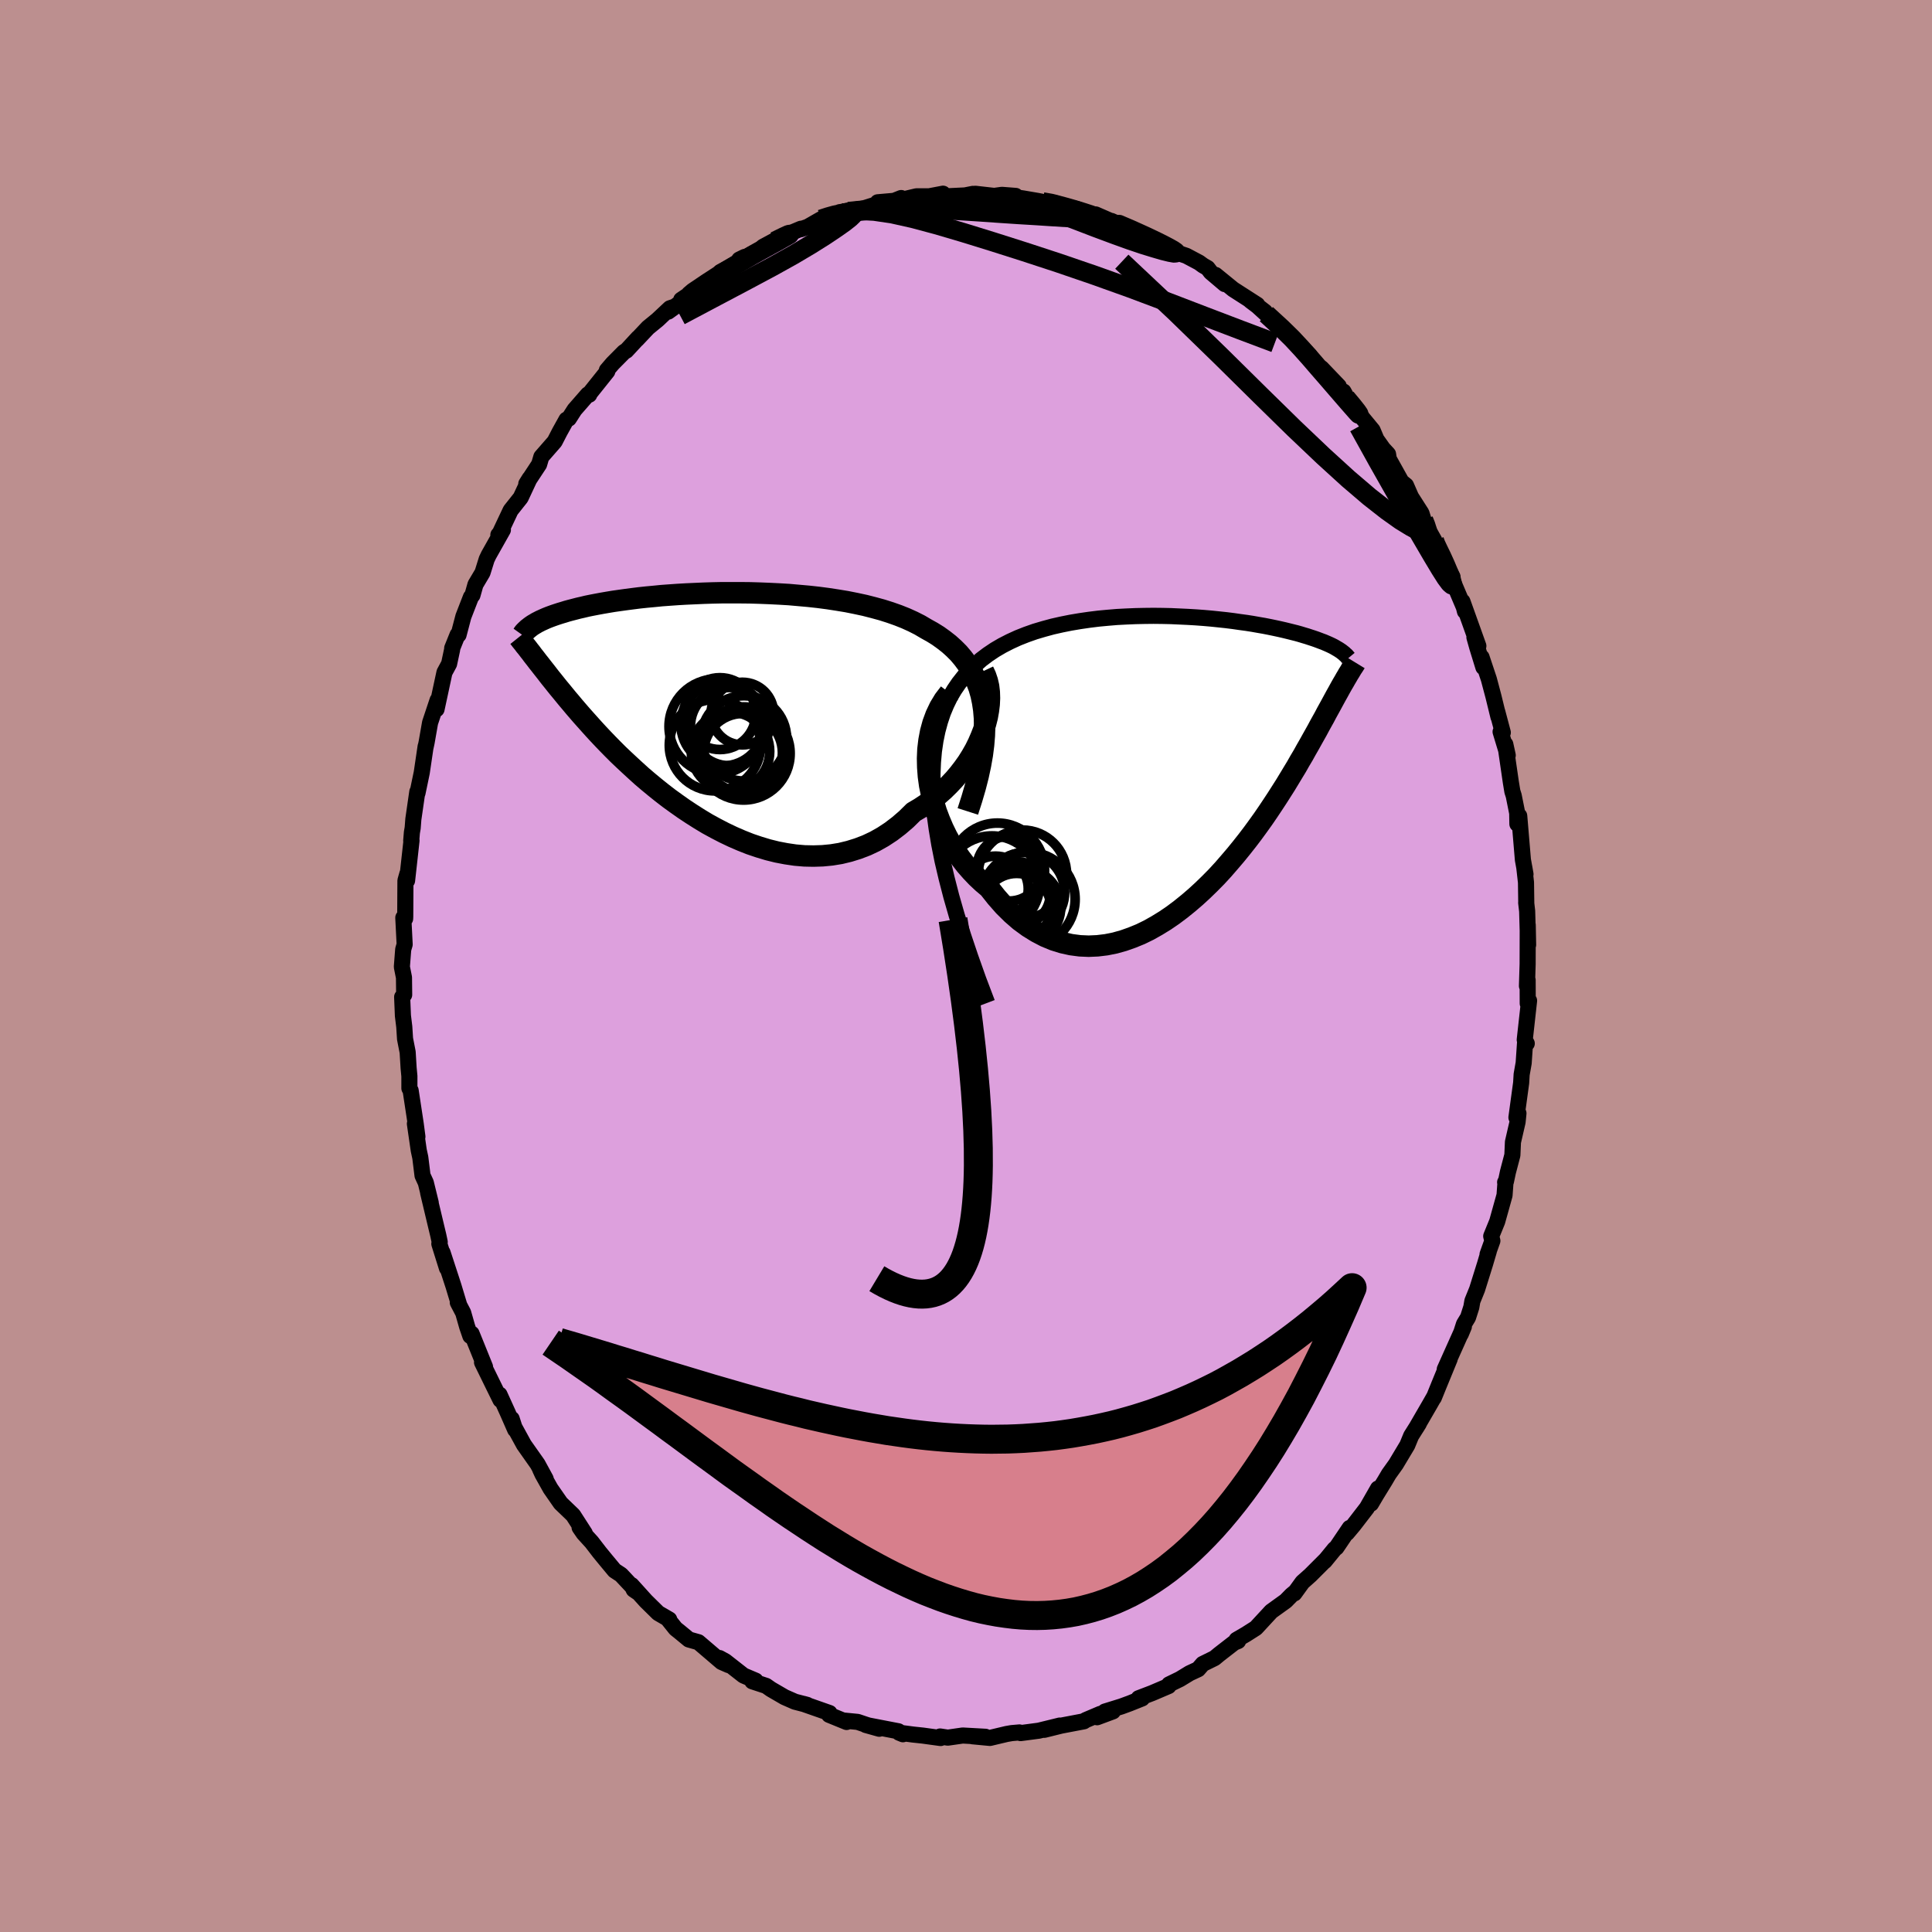 <svg viewBox="-100 -100 200 200" xmlns="http://www.w3.org/2000/svg" width="500" height="500" id="face-svg">
    <defs>
      <clipPath id="leftEyeClipPath">
        <polyline points="29.22,0.39 29.1,-0.41 28.94,-1.17 28.73,-1.89 28.47,-2.57 28.18,-3.22 27.85,-3.83 27.47,-4.41 27.06,-4.96 26.62,-5.48 26.13,-5.97 25.62,-6.43 25.07,-6.86 24.5,-7.27 23.89,-7.65 23.26,-8 22.6,-8.39 21.89,-8.75 21.14,-9.09 20.36,-9.4 19.54,-9.69 18.69,-9.96 17.81,-10.2 16.91,-10.43 15.98,-10.63 15.03,-10.82 14.06,-10.98 13.08,-11.13 12.09,-11.26 11.09,-11.37 10.08,-11.46 9.06,-11.55 8.05,-11.61 7.04,-11.66 6.03,-11.7 5.03,-11.73 4.04,-11.74 3.06,-11.74 2.1,-11.74 1.15,-11.72 0.21,-11.69 -0.7,-11.65 -1.59,-11.61 -2.46,-11.56 -3.31,-11.5 -4.13,-11.44 -4.93,-11.36 -5.69,-11.29 -6.44,-11.21 -7.15,-11.12 -7.84,-11.03 -8.49,-10.94 -9.12,-10.85 -9.72,-10.75 -10.3,-10.65 -10.84,-10.55 -11.36,-10.45 -11.85,-10.35 -12.31,-10.24 -12.75,-10.14 -13.17,-10.03 -13.56,-9.93 -13.93,-9.83 -14.28,-9.72 -14.62,-9.62 -14.93,-9.52 -15.23,-9.42 -15.51,-9.32 -15.78,-9.22 -16.03,-9.12 -16.26,-9.02 -16.48,-8.92 -16.68,-8.83 -16.87,-8.73 -17.05,-8.64 -17.21,-8.54 -17.37,-8.45 -17.51,-8.36 -17.64,-8.27 -17.76,-8.18 -17.5,-5.31 -17.32,-5.08 -17.14,-4.85 -16.95,-4.6 -16.75,-4.35 -16.54,-4.08 -16.32,-3.8 -16.09,-3.51 -15.86,-3.21 -15.61,-2.89 -15.35,-2.57 -15.08,-2.23 -14.79,-1.87 -14.49,-1.51 -14.18,-1.13 -13.86,-0.74 -13.52,-0.34 -13.17,0.08 -12.8,0.51 -12.42,0.95 -12.01,1.41 -11.59,1.88 -11.15,2.37 -10.69,2.87 -10.2,3.39 -9.7,3.91 -9.17,4.45 -8.62,5 -8.04,5.55 -7.44,6.11 -6.82,6.68 -6.18,7.26 -5.51,7.83 -4.82,8.4 -4.11,8.97 -3.37,9.54 -2.61,10.09 -1.83,10.64 -1.03,11.17 -0.21,11.69 0.62,12.19 1.48,12.66 2.35,13.11 3.23,13.53 4.13,13.92 5.04,14.28 5.96,14.59 6.89,14.87 7.82,15.1 8.76,15.28 9.71,15.42 10.65,15.5 11.59,15.52 12.53,15.49 13.46,15.4 14.38,15.25 15.29,15.03 16.19,14.75 17.08,14.41 17.95,14 18.8,13.52 19.62,12.98 20.42,12.37 21.2,11.7 21.95,10.96 22.61,10.57 23.26,10.14 23.88,9.69 24.49,9.2 25.07,8.69 25.62,8.15 26.15,7.59 26.64,7.01 27.11,6.4 27.55,5.78 27.95,5.14 28.32,4.49 28.65,3.82 28.94,3.15 29.2,2.48" />
      </clipPath>
      <clipPath id="rightEyeClipPath">
        <polyline points="-26.19,5.92 -26.32,4.47 -26.4,3.1 -26.41,1.8 -26.36,0.58 -26.26,-0.57 -26.1,-1.66 -25.89,-2.68 -25.63,-3.64 -25.33,-4.54 -24.98,-5.38 -24.59,-6.18 -24.16,-6.91 -23.69,-7.6 -23.18,-8.25 -22.64,-8.84 -22.03,-9.46 -21.38,-10.04 -20.68,-10.57 -19.95,-11.06 -19.18,-11.51 -18.38,-11.92 -17.55,-12.3 -16.69,-12.64 -15.81,-12.95 -14.9,-13.22 -13.98,-13.47 -13.05,-13.68 -12.1,-13.87 -11.15,-14.03 -10.19,-14.17 -9.22,-14.29 -8.26,-14.38 -7.3,-14.46 -6.34,-14.51 -5.39,-14.55 -4.46,-14.57 -3.53,-14.58 -2.61,-14.57 -1.72,-14.55 -0.84,-14.51 0.03,-14.47 0.87,-14.42 1.68,-14.36 2.48,-14.29 3.25,-14.21 4,-14.13 4.72,-14.04 5.41,-13.94 6.08,-13.85 6.72,-13.75 7.34,-13.64 7.92,-13.54 8.48,-13.43 9.01,-13.32 9.52,-13.21 10,-13.1 10.45,-12.99 10.89,-12.88 11.29,-12.78 11.68,-12.67 12.04,-12.56 12.38,-12.46 12.71,-12.35 13.02,-12.25 13.31,-12.15 13.58,-12.05 13.84,-11.95 14.09,-11.86 14.32,-11.76 14.53,-11.67 14.73,-11.58 14.92,-11.49 15.1,-11.4 15.26,-11.31 15.41,-11.22 15.55,-11.14 15.68,-11.06 15.8,-10.98 15.92,-10.9 16.05,-7.54 15.89,-7.26 15.73,-6.97 15.56,-6.66 15.38,-6.34 15.2,-6.01 15.01,-5.66 14.81,-5.29 14.6,-4.91 14.38,-4.51 14.16,-4.09 13.92,-3.66 13.67,-3.21 13.42,-2.74 13.15,-2.26 12.87,-1.76 12.58,-1.24 12.27,-0.7 11.96,-0.14 11.62,0.43 11.28,1.03 10.91,1.64 10.53,2.27 10.13,2.93 9.71,3.59 9.27,4.28 8.81,4.98 8.33,5.7 7.83,6.43 7.3,7.17 6.76,7.91 6.19,8.66 5.59,9.42 4.98,10.17 4.34,10.92 3.69,11.67 3.01,12.41 2.3,13.13 1.58,13.83 0.84,14.51 0.07,15.17 -0.71,15.8 -1.51,16.4 -2.33,16.96 -3.16,17.47 -4.01,17.95 -4.87,18.37 -5.75,18.73 -6.63,19.04 -7.52,19.29 -8.42,19.47 -9.33,19.58 -10.24,19.62 -11.15,19.58 -12.06,19.46 -12.96,19.26 -13.86,18.98 -14.75,18.61 -15.63,18.15 -16.5,17.61 -17.36,16.98 -18.19,16.26 -19.01,15.45 -19.8,14.55 -20.57,13.58 -21.2,13.05 -21.82,12.47 -22.4,11.86 -22.97,11.21 -23.5,10.52 -24.01,9.79 -24.48,9.03 -24.92,8.23 -25.32,7.41 -25.68,6.56 -26.01,5.69 -26.28,4.8 -26.51,3.89 -26.7,2.97 -26.83,2.03" />
      </clipPath>
      <filter id="fuzzy">
        <feTurbulence id="turbulence" baseFrequency="0.05" numOctaves="3" type="noise" result="noise" />
        <feDisplacementMap in="SourceGraphic" in2="noise" scale="2" />
      </filter>
      <linearGradient id="rainbowGradient" x1="0%" y1="0%" x2="100%" y2="0%">
        <stop offset="0%" style="stop-color: [object Object]; stop-opacity: 1" />
        <stop offset="95.1%" style="stop-color: [object Object]; stop-opacity: 1" />
        <stop offset="100%" style="stop-color: [object Object]; stop-opacity: 1" />
      </linearGradient>
    </defs>
    <rect x="-100" y="-100" width="100%" height="100%" fill="rgb(188, 143, 143)" />
    <polyline id="faceContour" points="58.12,0.42 58.07,2.07 58.14,1.46 58.15,3.88 58.29,3.59 57.84,7.64 58.05,8.02 57.87,7.98 57.73,10.04 57.52,11.23 57.47,12.09 56.98,15.68 57.19,15.25 57.1,16.14 56.62,18.22 56.56,19.58 56.1,21.33 55.89,22.32 55.81,22.39 55.84,22.48 55.75,23.73 54.99,26.45 54.37,27.97 54.49,28.45 53.99,29.85 54.12,29.53 53.72,30.88 52.91,33.47 52.42,34.68 52.31,35.32 51.97,36.38 51.55,37.07 51.22,38.1 51.54,37.33 49.56,41.75 50.07,40.68 48.92,43.48 48.43,44.69 48.43,44.65 48.02,45.37 46.6,47.82 46.88,47.37 46.08,48.64 45.68,49.61 44.5,51.58 43.77,52.6 43.37,53.28 42.49,54.71 41.93,55.66 42.65,54.09 41.5,56.1 40.12,57.89 39.44,58.7 39.72,58.17 38.35,60.2 38.16,60.35 37.13,61.61 37.23,61.48 35.65,63.06 34.83,63.79 33.99,64.95 34.12,64.77 33.7,65.12 33.1,65.73 31.6,66.81 30.01,68.53 28.99,69.18 28.01,69.75 28.17,69.88 27.76,70.05 26.2,71.26 25.73,71.65 24.51,72.25 24.03,72.8 23.15,73.21 22.15,73.82 21.02,74.37 20.97,74.54 19.26,75.27 17.87,75.8 18.23,75.82 16.96,76.33 16.09,76.65 14.38,77.18 15.21,77.16 13.57,77.77 13.91,77.42 12.38,78.07 12.2,78.19 9.84,78.64 8.11,79.07 9.7,78.63 7.54,79.16 5.65,79.41 5.53,79.34 4.73,79.41 4.21,79.5 2.48,79.91 0.68,79.74 2.01,79.79 -0.34,79.66 -1.88,79.88 -2.68,79.76 -2.63,79.92 -3.87,79.75 -4.45,79.67 -5.48,79.56 -6.92,79.37 -6.53,79.53 -7,79.22 -10.37,78.57 -8.98,78.96 -10.33,78.55 -11.22,78.25 -12.75,78.1 -12.36,78.26 -14.17,77.52 -14.13,77.33 -16.84,76.38 -16.44,76.49 -17.71,76.16 -18.78,75.69 -20.19,74.87 -20.69,74.52 -22.12,74.05 -21.78,73.98 -23.03,73.45 -24.92,71.97 -25.52,71.64 -24.57,72.37 -25.3,72.05 -27.7,70 -28.69,69.72 -29.67,68.91 -30.06,68.6 -30.9,67.55 -30.72,67.65 -31.86,66.99 -33.14,65.73 -34.62,64.09 -34.4,64.56 -34.02,64.82 -35.71,63.02 -36.38,62.58 -37.27,61.51 -37.95,60.68 -38.75,59.64 -39.58,58.73 -40,58.12 -39.46,58.73 -40.67,56.85 -41.96,55.61 -43.01,54.1 -43.85,52.6 -44.09,52.08 -43.51,53.1 -44.35,51.56 -45.76,49.56 -46.8,47.66 -47.03,46.88 -46.67,48 -47.45,46.22 -48.29,44.37 -48.19,44.92 -48.89,43.5 -50.1,41.03 -49.79,41.5 -51.18,38.06 -51.31,38.3 -51.64,37.34 -52.05,35.9 -52.61,34.83 -52.45,35.14 -53.06,33.12 -54.19,29.66 -53.73,31.28 -54.52,28.76 -54.48,28.57 -54.63,27.87 -54.83,27.04 -55.68,23.47 -55.41,24.51 -55.92,22.43 -56.26,21.69 -56.49,19.83 -56.65,19.09 -57.05,16.33 -56.79,17.67 -56.96,16.38 -57.49,12.89 -57.62,12.66 -57.62,11.4 -57.7,10.56 -57.8,8.92 -58.07,7.54 -58.15,6.29 -58.29,5.15 -58.37,3.21 -58.16,2.98 -58.18,1.19 -58.4,0.09 -58.26,-1.72 -58.11,-2.23 -58.25,-5 -58.06,-4.9 -58.05,-5.13 -58.03,-8.84 -57.83,-9.55 -57.86,-8.84 -57.4,-12.99 -57.43,-12.97 -57.36,-13.83 -57.28,-14.29 -57.21,-15.2 -56.8,-18.04 -56.78,-17.91 -56.34,-20.02 -55.94,-22.73 -55.95,-22.62 -55.84,-23.13 -55.48,-25.18 -54.83,-27.13 -54.7,-27.52 -54.81,-26.58 -53.99,-30.39 -53.51,-31.28 -53.19,-32.78 -53.19,-32.9 -52.63,-34.29 -52.53,-34.28 -52.03,-36.18 -51.25,-38.19 -51.09,-38.39 -50.78,-39.49 -50.05,-40.72 -49.62,-42.1 -49.41,-42.54 -47.94,-45.15 -48.41,-44.63 -48.32,-44.67 -47.14,-47.17 -46.83,-47.56 -46.1,-48.48 -45.17,-50.47 -45.52,-49.91 -44.19,-51.93 -43.96,-52.71 -42.58,-54.29 -42.07,-55.28 -41.36,-56.56 -41.11,-56.67 -40.52,-57.59 -39.14,-59.17 -39,-59.14 -39.08,-59.12 -37.13,-61.56 -37.18,-61.67 -36.57,-62.38 -35.39,-63.57 -35.16,-63.7 -33.94,-65.02 -34.06,-64.87 -32.92,-66.08 -31.94,-66.88 -30.65,-68.09 -30.08,-68.28 -30.83,-67.74 -28.67,-69.36 -29.48,-68.97 -25.94,-71.35 -25.03,-71.97 -25.42,-71.85 -23.74,-72.76 -22.92,-73.4 -23.47,-73.13 -22.79,-73.37 -20.57,-74.58 -20.33,-74.73 -21,-74.46 -19.18,-75.44 -17.09,-76.32 -17.13,-76.26 -16.38,-76.52 -15.02,-77.3 -14.3,-77.56 -12.91,-77.97 -13.21,-77.83 -12.17,-78.1 -11,-78.36 -10.49,-78.46 -8.71,-79.02 -9.14,-79.06 -7.44,-79.21 -6.71,-79.5 -6.7,-79.31 -5.12,-79.68 -3.8,-79.68 -2.38,-79.95 -2.62,-79.65 -0.1,-79.77 0.71,-79.93 0.86,-79.72 0.97,-79.94 2.92,-79.72 3.72,-79.83 5.14,-79.72 5.16,-79.57 5.9,-79.46 7.42,-79.2 7.93,-79.1 9.33,-78.95 8.96,-78.77 9.47,-78.82 11.49,-78.36 13.81,-77.42 13.43,-77.8 15.86,-76.74 15.89,-76.73 15.05,-77.13 17.1,-76.22 18.09,-75.79 18.42,-75.63 19.71,-75.16 21.41,-74.18 21.95,-73.81 22.81,-73.52 24.13,-72.82 24.54,-72.52 25.01,-72.25 25.34,-71.82 26.79,-70.59 25.83,-71.54 27.66,-70.05 30.15,-68.45 29.44,-68.87 30.95,-67.73 30.06,-68.42 31.09,-67.48 33.37,-65.41 33.56,-65.33 34.51,-64.31 35.59,-63.2 35.32,-63.43 36.59,-61.98 36.81,-61.88 38.59,-60.02 38.35,-59.75 39.08,-59.47 39.34,-59 39.96,-57.89 41.01,-56.77 42.09,-55.46 42.49,-54.51 43.18,-53.54 43.69,-52.99 43.77,-52.48 45.08,-50.13 45.55,-49.75 46.07,-48.56 47.15,-46.87 47.37,-46.17 47.39,-45.99 48.49,-44.04 48.6,-43.59 48.76,-43.42 49.1,-42.65 50.36,-40.3 49.72,-41.43 51.61,-36.98 51.65,-36.71 51.39,-37.74 53.04,-33.13 52.63,-34.03 52.92,-33 53.56,-30.92 53.37,-31.96 54.13,-29.68 54.6,-27.91 55.12,-25.78 54.99,-26.35 55.57,-24.17 55.34,-24.25 56.08,-21.81 55.83,-22.95 56.4,-19.04 56.56,-18.07 56.7,-17.63 57.06,-15.83 57.08,-14.7 57.27,-15.54 57.65,-11 57.92,-9.5 57.79,-10.24 57.97,-8.65 58,-6.49 57.99,-6.55 58.09,-5.68 58.19,-2.19 58.15,-4.24 58.14,-0.19 58.12,0.42 58.07,2.07" fill="rgb(221, 160, 221)" stroke="black" stroke-width="1.667" stroke-linejoin="round" filter="url(#fuzzy)" />
    <g transform="translate(22.94 -21.67)">
      <polyline id="rightCountour" points="-26.19,5.92 -26.32,4.47 -26.4,3.1 -26.41,1.8 -26.36,0.58 -26.26,-0.57 -26.1,-1.66 -25.89,-2.68 -25.63,-3.64 -25.33,-4.54 -24.98,-5.38 -24.59,-6.18 -24.16,-6.91 -23.69,-7.6 -23.18,-8.25 -22.64,-8.84 -22.03,-9.46 -21.38,-10.04 -20.68,-10.57 -19.95,-11.06 -19.18,-11.51 -18.38,-11.92 -17.55,-12.3 -16.69,-12.64 -15.81,-12.95 -14.9,-13.22 -13.98,-13.47 -13.05,-13.68 -12.1,-13.87 -11.15,-14.03 -10.19,-14.17 -9.22,-14.29 -8.26,-14.38 -7.3,-14.46 -6.34,-14.51 -5.39,-14.55 -4.46,-14.57 -3.53,-14.58 -2.61,-14.57 -1.72,-14.55 -0.84,-14.51 0.03,-14.47 0.87,-14.42 1.68,-14.36 2.48,-14.29 3.25,-14.21 4,-14.13 4.72,-14.04 5.41,-13.94 6.08,-13.85 6.72,-13.75 7.34,-13.64 7.92,-13.54 8.48,-13.43 9.01,-13.32 9.52,-13.21 10,-13.1 10.45,-12.99 10.89,-12.88 11.29,-12.78 11.68,-12.67 12.04,-12.56 12.38,-12.46 12.71,-12.35 13.02,-12.25 13.31,-12.15 13.58,-12.05 13.84,-11.95 14.09,-11.86 14.32,-11.76 14.53,-11.67 14.73,-11.58 14.92,-11.49 15.1,-11.4 15.26,-11.31 15.41,-11.22 15.55,-11.14 15.68,-11.06 15.8,-10.98 15.92,-10.9 16.05,-7.54 15.89,-7.26 15.73,-6.97 15.56,-6.66 15.38,-6.34 15.2,-6.01 15.01,-5.66 14.81,-5.29 14.6,-4.91 14.38,-4.51 14.16,-4.09 13.92,-3.66 13.67,-3.21 13.42,-2.74 13.15,-2.26 12.87,-1.76 12.58,-1.24 12.27,-0.7 11.96,-0.14 11.62,0.43 11.28,1.03 10.91,1.64 10.53,2.27 10.13,2.93 9.71,3.59 9.27,4.28 8.81,4.98 8.33,5.7 7.83,6.43 7.3,7.17 6.76,7.91 6.19,8.66 5.59,9.42 4.98,10.17 4.34,10.92 3.69,11.67 3.01,12.41 2.3,13.13 1.58,13.83 0.84,14.51 0.07,15.17 -0.71,15.8 -1.51,16.4 -2.33,16.96 -3.16,17.47 -4.01,17.95 -4.87,18.37 -5.75,18.73 -6.63,19.04 -7.52,19.29 -8.42,19.47 -9.33,19.58 -10.24,19.62 -11.15,19.58 -12.06,19.46 -12.96,19.26 -13.86,18.98 -14.75,18.61 -15.63,18.15 -16.5,17.61 -17.36,16.98 -18.19,16.26 -19.01,15.45 -19.8,14.55 -20.57,13.58 -21.2,13.05 -21.82,12.47 -22.4,11.86 -22.97,11.21 -23.5,10.52 -24.01,9.79 -24.48,9.03 -24.92,8.23 -25.32,7.41 -25.68,6.56 -26.01,5.69 -26.28,4.8 -26.51,3.89 -26.7,2.97 -26.83,2.03" fill="white" stroke="white" stroke-width="0" stroke-linejoin="round" filter="url(#fuzzy)" />
    </g>
    <g transform="translate(-27.38 -26.9)">
      <polyline id="leftCountour" points="29.22,0.39 29.1,-0.41 28.94,-1.17 28.73,-1.89 28.47,-2.57 28.18,-3.22 27.85,-3.83 27.47,-4.41 27.06,-4.96 26.62,-5.48 26.13,-5.97 25.62,-6.43 25.07,-6.86 24.5,-7.27 23.89,-7.65 23.26,-8 22.6,-8.39 21.89,-8.75 21.14,-9.09 20.36,-9.4 19.54,-9.69 18.69,-9.96 17.81,-10.2 16.91,-10.43 15.98,-10.63 15.03,-10.82 14.06,-10.98 13.08,-11.13 12.09,-11.26 11.09,-11.37 10.08,-11.46 9.06,-11.55 8.05,-11.61 7.04,-11.66 6.03,-11.7 5.03,-11.73 4.04,-11.74 3.06,-11.74 2.1,-11.74 1.15,-11.72 0.21,-11.69 -0.7,-11.65 -1.59,-11.61 -2.46,-11.56 -3.31,-11.5 -4.13,-11.44 -4.93,-11.36 -5.69,-11.29 -6.44,-11.21 -7.15,-11.12 -7.84,-11.03 -8.49,-10.94 -9.12,-10.85 -9.72,-10.75 -10.3,-10.65 -10.84,-10.55 -11.36,-10.45 -11.85,-10.35 -12.31,-10.24 -12.75,-10.14 -13.17,-10.03 -13.56,-9.93 -13.93,-9.83 -14.28,-9.72 -14.62,-9.62 -14.93,-9.52 -15.23,-9.42 -15.51,-9.32 -15.78,-9.22 -16.03,-9.12 -16.26,-9.02 -16.48,-8.92 -16.68,-8.83 -16.87,-8.73 -17.05,-8.64 -17.21,-8.54 -17.37,-8.45 -17.51,-8.36 -17.64,-8.27 -17.76,-8.18 -17.5,-5.31 -17.32,-5.08 -17.14,-4.85 -16.95,-4.6 -16.75,-4.35 -16.54,-4.08 -16.32,-3.8 -16.09,-3.51 -15.86,-3.21 -15.61,-2.89 -15.35,-2.57 -15.08,-2.23 -14.79,-1.87 -14.49,-1.51 -14.18,-1.13 -13.86,-0.74 -13.52,-0.34 -13.17,0.08 -12.8,0.51 -12.42,0.95 -12.01,1.41 -11.59,1.88 -11.15,2.37 -10.69,2.87 -10.2,3.39 -9.7,3.91 -9.17,4.45 -8.62,5 -8.04,5.55 -7.44,6.11 -6.82,6.68 -6.18,7.26 -5.51,7.83 -4.82,8.4 -4.11,8.97 -3.37,9.54 -2.61,10.09 -1.83,10.64 -1.03,11.17 -0.21,11.69 0.62,12.19 1.48,12.66 2.35,13.11 3.23,13.53 4.13,13.92 5.04,14.28 5.96,14.59 6.89,14.87 7.82,15.1 8.76,15.28 9.71,15.42 10.65,15.5 11.59,15.52 12.53,15.49 13.46,15.4 14.38,15.25 15.29,15.03 16.19,14.75 17.08,14.41 17.95,14 18.8,13.52 19.62,12.98 20.42,12.37 21.2,11.7 21.95,10.96 22.61,10.57 23.26,10.14 23.88,9.69 24.49,9.2 25.07,8.69 25.62,8.15 26.15,7.59 26.64,7.01 27.11,6.4 27.55,5.78 27.95,5.14 28.32,4.49 28.65,3.82 28.94,3.15 29.2,2.48" fill="white" stroke="white" stroke-width="0" stroke-linejoin="round" filter="url(#fuzzy)" />
    </g>
    <g transform="translate(22.94 -21.67)">
      <polyline id="rightUpper" points="-20.75,25.49 -21.67,23.06 -22.49,20.75 -23.23,18.55 -23.89,16.46 -24.46,14.47 -24.95,12.57 -25.37,10.78 -25.71,9.07 -25.98,7.45 -26.19,5.92 -26.32,4.47 -26.4,3.1 -26.41,1.8 -26.36,0.58 -26.26,-0.57 -26.1,-1.66 -25.89,-2.68 -25.63,-3.64 -25.33,-4.54 -24.98,-5.38 -24.59,-6.18 -24.16,-6.91 -23.69,-7.6 -23.18,-8.25 -22.64,-8.84 -22.03,-9.46 -21.38,-10.04 -20.68,-10.57 -19.95,-11.06 -19.18,-11.51 -18.38,-11.92 -17.55,-12.3 -16.69,-12.64 -15.81,-12.95 -14.9,-13.22 -13.98,-13.47 -13.05,-13.68 -12.1,-13.87 -11.15,-14.03 -10.19,-14.17 -9.22,-14.29 -8.26,-14.38 -7.3,-14.46 -6.34,-14.51 -5.39,-14.55 -4.46,-14.57 -3.53,-14.58 -2.61,-14.57 -1.72,-14.55 -0.84,-14.51 0.03,-14.47 0.87,-14.42 1.68,-14.36 2.48,-14.29 3.25,-14.21 4,-14.13 4.72,-14.04 5.41,-13.94 6.08,-13.85 6.72,-13.75 7.34,-13.64 7.92,-13.54 8.48,-13.43 9.01,-13.32 9.52,-13.21 10,-13.1 10.45,-12.99 10.89,-12.88 11.29,-12.78 11.68,-12.67 12.04,-12.56 12.38,-12.46 12.71,-12.35 13.02,-12.25 13.31,-12.15 13.58,-12.05 13.84,-11.95 14.09,-11.86 14.32,-11.76 14.53,-11.67 14.73,-11.58 14.92,-11.49 15.1,-11.4 15.26,-11.31 15.41,-11.22 15.55,-11.14 15.68,-11.06 15.8,-10.98 15.92,-10.9 16.02,-10.82 16.11,-10.75 16.2,-10.68 16.28,-10.6 16.36,-10.53 16.43,-10.47 16.49,-10.4 16.55,-10.33 16.6,-10.27 16.65,-10.21" fill="none" stroke="black" stroke-width="1.667" stroke-linejoin="round" filter="url(#fuzzy)" />
      <polyline id="rightLower" points="-24.65,-6.6 -25.2,-5.88 -25.66,-5.12 -26.05,-4.3 -26.36,-3.46 -26.6,-2.58 -26.77,-1.68 -26.88,-0.76 -26.92,0.17 -26.9,1.1 -26.83,2.03 -26.7,2.97 -26.51,3.89 -26.28,4.8 -26.01,5.69 -25.68,6.56 -25.32,7.41 -24.92,8.23 -24.48,9.03 -24.01,9.79 -23.5,10.52 -22.97,11.21 -22.4,11.86 -21.82,12.47 -21.2,13.05 -20.57,13.58 -19.8,14.55 -19.01,15.45 -18.19,16.26 -17.36,16.98 -16.5,17.61 -15.63,18.15 -14.75,18.61 -13.86,18.98 -12.96,19.26 -12.06,19.46 -11.15,19.58 -10.24,19.62 -9.33,19.58 -8.42,19.47 -7.52,19.29 -6.63,19.04 -5.75,18.73 -4.87,18.37 -4.01,17.95 -3.16,17.47 -2.33,16.96 -1.51,16.4 -0.71,15.8 0.07,15.17 0.84,14.51 1.58,13.83 2.3,13.13 3.01,12.41 3.69,11.67 4.34,10.92 4.98,10.17 5.59,9.42 6.19,8.66 6.76,7.91 7.3,7.17 7.83,6.43 8.33,5.7 8.81,4.98 9.27,4.28 9.71,3.59 10.13,2.93 10.53,2.27 10.91,1.64 11.28,1.03 11.62,0.43 11.96,-0.14 12.27,-0.7 12.58,-1.24 12.87,-1.76 13.15,-2.26 13.42,-2.74 13.67,-3.21 13.92,-3.66 14.16,-4.09 14.38,-4.51 14.6,-4.91 14.81,-5.29 15.01,-5.66 15.2,-6.01 15.38,-6.34 15.56,-6.66 15.73,-6.97 15.89,-7.26 16.05,-7.54 16.21,-7.81 16.35,-8.06 16.5,-8.31 16.63,-8.54 16.77,-8.76 16.9,-8.98 17.02,-9.18 17.15,-9.37 17.27,-9.56 17.38,-9.74" fill="none" stroke="black" stroke-width="2.222" stroke-linejoin="round" filter="url(#fuzzy)" />
      <circle r="3.27" cx="-17.485" cy="14.185" stroke="black" fill="none" stroke-width="1.0" filter="url(#fuzzy)" clip-path="url(#rightEyeClipPath)" /><circle r="4.574" cx="-17.1" cy="12.17" stroke="black" fill="none" stroke-width="1.0" filter="url(#fuzzy)" clip-path="url(#rightEyeClipPath)" /><circle r="4.108" cx="-16.835" cy="14.025" stroke="black" fill="none" stroke-width="1.0" filter="url(#fuzzy)" clip-path="url(#rightEyeClipPath)" /><circle r="4.876" cx="-19.685" cy="11.75" stroke="black" fill="none" stroke-width="1.0" filter="url(#fuzzy)" clip-path="url(#rightEyeClipPath)" /><circle r="3.536" cx="-17.7" cy="15.62" stroke="black" fill="none" stroke-width="1.0" filter="url(#fuzzy)" clip-path="url(#rightEyeClipPath)" /><circle r="3.362" cx="-18.465" cy="11.585" stroke="black" fill="none" stroke-width="1.0" filter="url(#fuzzy)" clip-path="url(#rightEyeClipPath)" /><circle r="4.878" cx="-16.52" cy="14.765" stroke="black" fill="none" stroke-width="1.0" filter="url(#fuzzy)" clip-path="url(#rightEyeClipPath)" /><circle r="4.942" cx="-20.25" cy="13.145" stroke="black" fill="none" stroke-width="1.0" filter="url(#fuzzy)" clip-path="url(#rightEyeClipPath)" /><circle r="3.988" cx="-17.115" cy="15.545" stroke="black" fill="none" stroke-width="1.0" filter="url(#fuzzy)" clip-path="url(#rightEyeClipPath)" /><circle r="3.39" cx="-19.885" cy="13.685" stroke="black" fill="none" stroke-width="1.0" filter="url(#fuzzy)" clip-path="url(#rightEyeClipPath)" />
      </g>
    <g transform="translate(-27.38 -26.9)">
      <polyline id="leftUpper" points="27.57,10.9 27.98,9.62 28.34,8.39 28.64,7.22 28.88,6.1 29.07,5.03 29.2,4.01 29.28,3.04 29.31,2.12 29.29,1.23 29.22,0.39 29.1,-0.41 28.94,-1.17 28.73,-1.89 28.47,-2.57 28.18,-3.22 27.85,-3.83 27.47,-4.41 27.06,-4.96 26.62,-5.48 26.13,-5.97 25.62,-6.43 25.07,-6.86 24.5,-7.27 23.89,-7.65 23.26,-8 22.6,-8.39 21.89,-8.75 21.14,-9.09 20.36,-9.4 19.54,-9.69 18.69,-9.96 17.81,-10.2 16.91,-10.43 15.98,-10.63 15.03,-10.82 14.06,-10.98 13.08,-11.13 12.09,-11.26 11.09,-11.37 10.08,-11.46 9.06,-11.55 8.05,-11.61 7.04,-11.66 6.03,-11.7 5.03,-11.73 4.04,-11.74 3.06,-11.74 2.1,-11.74 1.15,-11.72 0.21,-11.69 -0.7,-11.65 -1.59,-11.61 -2.46,-11.56 -3.31,-11.5 -4.13,-11.44 -4.93,-11.36 -5.69,-11.29 -6.44,-11.21 -7.15,-11.12 -7.84,-11.03 -8.49,-10.94 -9.12,-10.85 -9.72,-10.75 -10.3,-10.65 -10.84,-10.55 -11.36,-10.45 -11.85,-10.35 -12.31,-10.24 -12.75,-10.14 -13.17,-10.03 -13.56,-9.93 -13.93,-9.83 -14.28,-9.72 -14.62,-9.62 -14.93,-9.52 -15.23,-9.42 -15.51,-9.32 -15.78,-9.22 -16.03,-9.12 -16.26,-9.02 -16.48,-8.92 -16.68,-8.83 -16.87,-8.73 -17.05,-8.64 -17.21,-8.54 -17.37,-8.45 -17.51,-8.36 -17.64,-8.27 -17.76,-8.18 -17.87,-8.09 -17.98,-8.01 -18.07,-7.92 -18.16,-7.84 -18.24,-7.76 -18.32,-7.68 -18.39,-7.6 -18.45,-7.52 -18.5,-7.44 -18.55,-7.37" fill="none" stroke="black" stroke-width="2.222" stroke-linejoin="round" filter="url(#fuzzy)" />
      <polyline id="leftLower" points="29.18,-3.63 29.41,-3.14 29.59,-2.61 29.72,-2.05 29.79,-1.45 29.81,-0.83 29.78,-0.19 29.7,0.46 29.58,1.13 29.41,1.8 29.2,2.48 28.94,3.15 28.65,3.82 28.32,4.49 27.95,5.14 27.55,5.78 27.11,6.4 26.64,7.01 26.15,7.59 25.62,8.15 25.07,8.69 24.49,9.2 23.88,9.69 23.26,10.14 22.61,10.57 21.95,10.96 21.2,11.7 20.42,12.37 19.62,12.98 18.8,13.52 17.95,14 17.08,14.41 16.19,14.75 15.29,15.03 14.38,15.25 13.46,15.4 12.53,15.49 11.59,15.52 10.65,15.5 9.71,15.42 8.76,15.28 7.82,15.1 6.89,14.87 5.96,14.59 5.04,14.28 4.13,13.92 3.23,13.53 2.35,13.11 1.48,12.66 0.62,12.19 -0.21,11.69 -1.03,11.17 -1.83,10.64 -2.61,10.09 -3.37,9.54 -4.11,8.97 -4.82,8.4 -5.51,7.83 -6.18,7.26 -6.82,6.68 -7.44,6.11 -8.04,5.55 -8.62,5 -9.17,4.45 -9.7,3.91 -10.2,3.39 -10.69,2.87 -11.15,2.37 -11.59,1.88 -12.01,1.41 -12.42,0.95 -12.8,0.51 -13.17,0.08 -13.52,-0.34 -13.86,-0.74 -14.18,-1.13 -14.49,-1.51 -14.79,-1.87 -15.08,-2.23 -15.35,-2.57 -15.61,-2.89 -15.86,-3.21 -16.09,-3.51 -16.32,-3.8 -16.54,-4.08 -16.75,-4.35 -16.95,-4.6 -17.14,-4.85 -17.32,-5.08 -17.5,-5.31 -17.66,-5.53 -17.83,-5.74 -17.98,-5.94 -18.13,-6.13 -18.28,-6.31 -18.41,-6.49 -18.55,-6.66 -18.68,-6.82 -18.8,-6.98 -18.92,-7.13" fill="none" stroke="black" stroke-width="2.222" stroke-linejoin="round" filter="url(#fuzzy)" />
      <circle r="4.076" cx="4.301" cy="4.829" stroke="black" fill="none" stroke-width="1.0" filter="url(#fuzzy)" clip-path="url(#leftEyeClipPath)" /><circle r="4.914" cx="1.551" cy="2.104" stroke="black" fill="none" stroke-width="1.0" filter="url(#fuzzy)" clip-path="url(#leftEyeClipPath)" /><circle r="4.73" cx="1.396" cy="4.044" stroke="black" fill="none" stroke-width="1.0" filter="url(#fuzzy)" clip-path="url(#leftEyeClipPath)" /><circle r="4.056" cx="2.906" cy="2.119" stroke="black" fill="none" stroke-width="1.0" filter="url(#fuzzy)" clip-path="url(#leftEyeClipPath)" /><circle r="4.326" cx="2.191" cy="1.869" stroke="black" fill="none" stroke-width="1.0" filter="url(#fuzzy)" clip-path="url(#leftEyeClipPath)" /><circle r="4.82" cx="4.356" cy="4.899" stroke="black" fill="none" stroke-width="1.0" filter="url(#fuzzy)" clip-path="url(#leftEyeClipPath)" /><circle r="3.24" cx="4.231" cy="0.769" stroke="black" fill="none" stroke-width="1.0" filter="url(#fuzzy)" clip-path="url(#leftEyeClipPath)" /><circle r="4.06" cx="3.001" cy="4.684" stroke="black" fill="none" stroke-width="1.0" filter="url(#fuzzy)" clip-path="url(#leftEyeClipPath)" /><circle r="3.718" cx="1.906" cy="0.774" stroke="black" fill="none" stroke-width="1.0" filter="url(#fuzzy)" clip-path="url(#leftEyeClipPath)" /><circle r="4.418" cx="4.391" cy="3.339" stroke="black" fill="none" stroke-width="1.0" filter="url(#fuzzy)" clip-path="url(#leftEyeClipPath)" />
    </g>
    <g id="hairs">
      <polyline points="15.86,-76.74 15.84,-76.76 16.21,-76.6 16.94,-76.29 17.81,-75.9 18.71,-75.49 19.57,-75.08 20.34,-74.7 20.97,-74.37 21.43,-74.11 21.69,-73.93 21.73,-73.83 21.54,-73.81 21.09,-73.89 20.4,-74.06 19.47,-74.33 18.33,-74.68 16.97,-75.14 15.36,-75.72 13.4,-76.45 11.03,-77.36 8.23,-78.41" fill="none" stroke="url(#rainbowGradient)" stroke-width="2" stroke-linejoin="round" filter="url(#fuzzy)" /><polyline points="-12.17,-78.1 -10.99,-78.22 -9.49,-78.14 -7.65,-77.87 -5.5,-77.39 -3.03,-76.73 -0.28,-75.92 2.76,-74.98 6.06,-73.93 9.57,-72.78 13.25,-71.52 17.05,-70.16 20.91,-68.71 24.74,-67.24 28.44,-65.83 31.97,-64.5" fill="none" stroke="url(#rainbowGradient)" stroke-width="2" stroke-linejoin="round" filter="url(#fuzzy)" /><polyline points="7.93,-79.1 8.79,-78.95 9.41,-78.79 10.23,-78.57 11.21,-78.29 12.15,-78 12.89,-77.76 13.34,-77.58 13.49,-77.46 13.38,-77.41 13.04,-77.4 12.46,-77.43 11.61,-77.5 10.45,-77.63 8.94,-77.84 7.07,-78.14 4.76,-78.55 1.74,-79.06" fill="none" stroke="url(#rainbowGradient)" stroke-width="2" stroke-linejoin="round" filter="url(#fuzzy)" /><polyline points="47.37,-46.17 47.58,-45.65 47.76,-45.09 47.7,-44.83 47.39,-44.84 46.86,-45.05 46.07,-45.47 44.98,-46.14 43.56,-47.15 41.76,-48.56 39.57,-50.43 36.98,-52.79 33.97,-55.65 30.49,-59.06 26.44,-63.06 21.71,-67.66 16.13,-72.91" fill="none" stroke="url(#rainbowGradient)" stroke-width="2" stroke-linejoin="round" filter="url(#fuzzy)" /><polyline points="-28.67,-69.36 -28.19,-69.77 -26.78,-70.72 -25.41,-71.61 -24.2,-72.35 -23.13,-72.99 -22.14,-73.57 -21.21,-74.09 -20.34,-74.57 -19.56,-75 -18.94,-75.35 -18.5,-75.6 -18.28,-75.73 -18.37,-75.71 -18.89,-75.47 -19.79,-75.03" fill="none" stroke="url(#rainbowGradient)" stroke-width="2" stroke-linejoin="round" filter="url(#fuzzy)" /><polyline points="31.09,-67.48 32.68,-66.02 33.76,-64.96 34.71,-63.94 35.61,-62.93 36.48,-61.92 37.35,-60.92 38.18,-59.96 38.94,-59.08 39.59,-58.33 40.1,-57.75 40.46,-57.34 40.66,-57.13 40.66,-57.15 40.45,-57.45 40,-58.02 39.34,-58.81" fill="none" stroke="url(#rainbowGradient)" stroke-width="2" stroke-linejoin="round" filter="url(#fuzzy)" /><polyline points="-12.91,-77.97 -12.65,-77.95 -11.71,-78.06 -10.44,-78.19 -9,-78.33 -7.48,-78.45 -5.92,-78.54 -4.32,-78.6 -2.69,-78.63 -1.02,-78.65 0.66,-78.65 2.35,-78.63 3.96,-78.6 5.44,-78.58 6.68,-78.58 7.58,-78.62 8.1,-78.72 8.33,-78.83 8.59,-78.91" fill="none" stroke="url(#rainbowGradient)" stroke-width="2" stroke-linejoin="round" filter="url(#fuzzy)" /><polyline points="-15.02,-77.3 -14.25,-77.55 -13.6,-77.73 -13.05,-77.84 -12.56,-77.92 -12.12,-77.97 -11.8,-77.98 -11.64,-77.91 -11.7,-77.74 -12.01,-77.44 -12.59,-76.98 -13.47,-76.36 -14.65,-75.57 -16.13,-74.64 -17.92,-73.58 -20.06,-72.39 -22.64,-71.01 -25.78,-69.35 -29.59,-67.33" fill="none" stroke="url(#rainbowGradient)" stroke-width="2" stroke-linejoin="round" filter="url(#fuzzy)" /><polyline points="48.49,-44.04 48.64,-43.64 48.9,-43.09 49.26,-42.35 49.64,-41.51 49.98,-40.7 50.23,-40.03 50.34,-39.59 50.3,-39.45 50.08,-39.64 49.68,-40.18 49.09,-41.11 48.28,-42.46 47.24,-44.24 45.95,-46.45 44.41,-49.12 42.64,-52.25 40.65,-55.84" fill="none" stroke="url(#rainbowGradient)" stroke-width="2" stroke-linejoin="round" filter="url(#fuzzy)" /><polyline points="-13.21,-77.83 -12.1,-78.05 -10.81,-78.21 -9.38,-78.34 -7.83,-78.41 -6.16,-78.43 -4.37,-78.39 -2.49,-78.31 -0.52,-78.19 1.49,-78.06 3.51,-77.92 5.47,-77.79 7.3,-77.68 8.98,-77.57 10.46,-77.48 11.75,-77.41 12.95,-77.31 14.29,-77.1" fill="none" stroke="url(#rainbowGradient)" stroke-width="2" stroke-linejoin="round" filter="url(#fuzzy)" />
    </g>
    
        <g id="lineNose">
        <path d="M -9.23,32.37 Q 6.54, 41.85 -1.345, -4.802" fill="none" stroke="black" stroke-width="3" stroke-linejoin="round" filter="url(#fuzzy)"></path>
        </g>
      
    <g id="mouth">
      <polyline points="-42.99,38.99 -42.02,39.65 -41.05,40.31 -40.09,40.98 -39.13,41.65 -38.17,42.32 -37.22,43 -36.27,43.69 -35.32,44.37 -34.38,45.05 -33.44,45.74 -32.5,46.43 -31.57,47.11 -30.64,47.8 -29.71,48.48 -28.79,49.16 -27.87,49.84 -26.96,50.51 -26.04,51.18 -25.13,51.85 -24.23,52.51 -23.32,53.16 -22.42,53.8 -21.53,54.44 -20.63,55.07 -19.74,55.7 -18.85,56.31 -17.97,56.91 -17.08,57.5 -16.21,58.08 -15.33,58.65 -14.46,59.21 -13.58,59.75 -12.72,60.28 -11.85,60.8 -10.99,61.3 -10.13,61.78 -9.27,62.25 -8.42,62.7 -7.56,63.14 -6.71,63.55 -5.87,63.95 -5.02,64.33 -4.18,64.69 -3.34,65.02 -2.5,65.34 -1.67,65.63 -0.84,65.9 -0.01,66.15 0.82,66.38 1.65,66.58 2.47,66.75 3.29,66.9 4.11,67.02 4.93,67.12 5.74,67.19 6.56,67.23 7.37,67.24 8.18,67.22 8.98,67.17 9.79,67.09 10.59,66.98 11.39,66.84 12.19,66.66 12.99,66.45 13.78,66.21 14.58,65.93 15.37,65.62 16.16,65.27 16.95,64.89 17.73,64.47 18.52,64.01 19.3,63.51 20.08,62.98 20.87,62.4 21.64,61.78 22.42,61.13 23.2,60.43 23.97,59.69 24.75,58.9 25.52,58.08 26.29,57.21 27.06,56.29 27.83,55.33 28.59,54.33 29.36,53.27 30.12,52.17 30.89,51.02 31.65,49.83 32.41,48.58 33.17,47.29 33.93,45.94 34.69,44.55 35.44,43.1 36.2,41.6 36.96,40.05 37.71,38.44 38.46,36.78 39.22,35.07 39.97,33.3 39.97,33.3 39.14,34.07 38.31,34.83 37.48,35.56 36.65,36.26 35.82,36.95 34.99,37.61 34.16,38.25 33.33,38.87 32.5,39.47 31.67,40.05 30.84,40.6 30.01,41.14 29.18,41.65 28.35,42.15 27.52,42.62 26.7,43.08 25.87,43.52 25.04,43.93 24.21,44.33 23.38,44.71 22.55,45.07 21.72,45.42 20.89,45.74 20.06,46.05 19.23,46.35 18.4,46.62 17.57,46.88 16.74,47.12 15.91,47.35 15.08,47.56 14.25,47.75 13.42,47.93 12.59,48.09 11.76,48.24 10.93,48.38 10.1,48.5 9.27,48.61 8.44,48.7 7.61,48.78 6.79,48.84 5.96,48.9 5.13,48.94 4.3,48.97 3.47,48.98 2.64,48.99 1.81,48.98 0.98,48.96 0.15,48.93 -0.68,48.89 -1.51,48.84 -2.34,48.78 -3.17,48.71 -4,48.63 -4.83,48.54 -5.66,48.44 -6.49,48.33 -7.32,48.21 -8.15,48.09 -8.98,47.95 -9.81,47.81 -10.64,47.66 -11.47,47.5 -12.3,47.34 -13.12,47.17 -13.95,46.99 -14.78,46.81 -15.61,46.62 -16.44,46.43 -17.27,46.22 -18.1,46.02 -18.93,45.81 -19.76,45.59 -20.59,45.37 -21.42,45.15 -22.25,44.92 -23.08,44.69 -23.91,44.45 -24.74,44.21 -25.57,43.97 -26.4,43.73 -27.23,43.48 -28.06,43.23 -28.89,42.98 -29.72,42.73 -30.55,42.48 -31.38,42.23 -32.21,41.97 -33.03,41.72 -33.86,41.46 -34.69,41.21 -35.52,40.95 -36.35,40.7 -37.18,40.44 -38.01,40.19 -38.84,39.94 -39.67,39.69 -40.5,39.44 -41.33,39.2 -42.16,38.96" fill="rgb(215,127,140)" stroke="black" stroke-width="3" stroke-linejoin="round" filter="url(#fuzzy)" />
    </g>
  </svg>